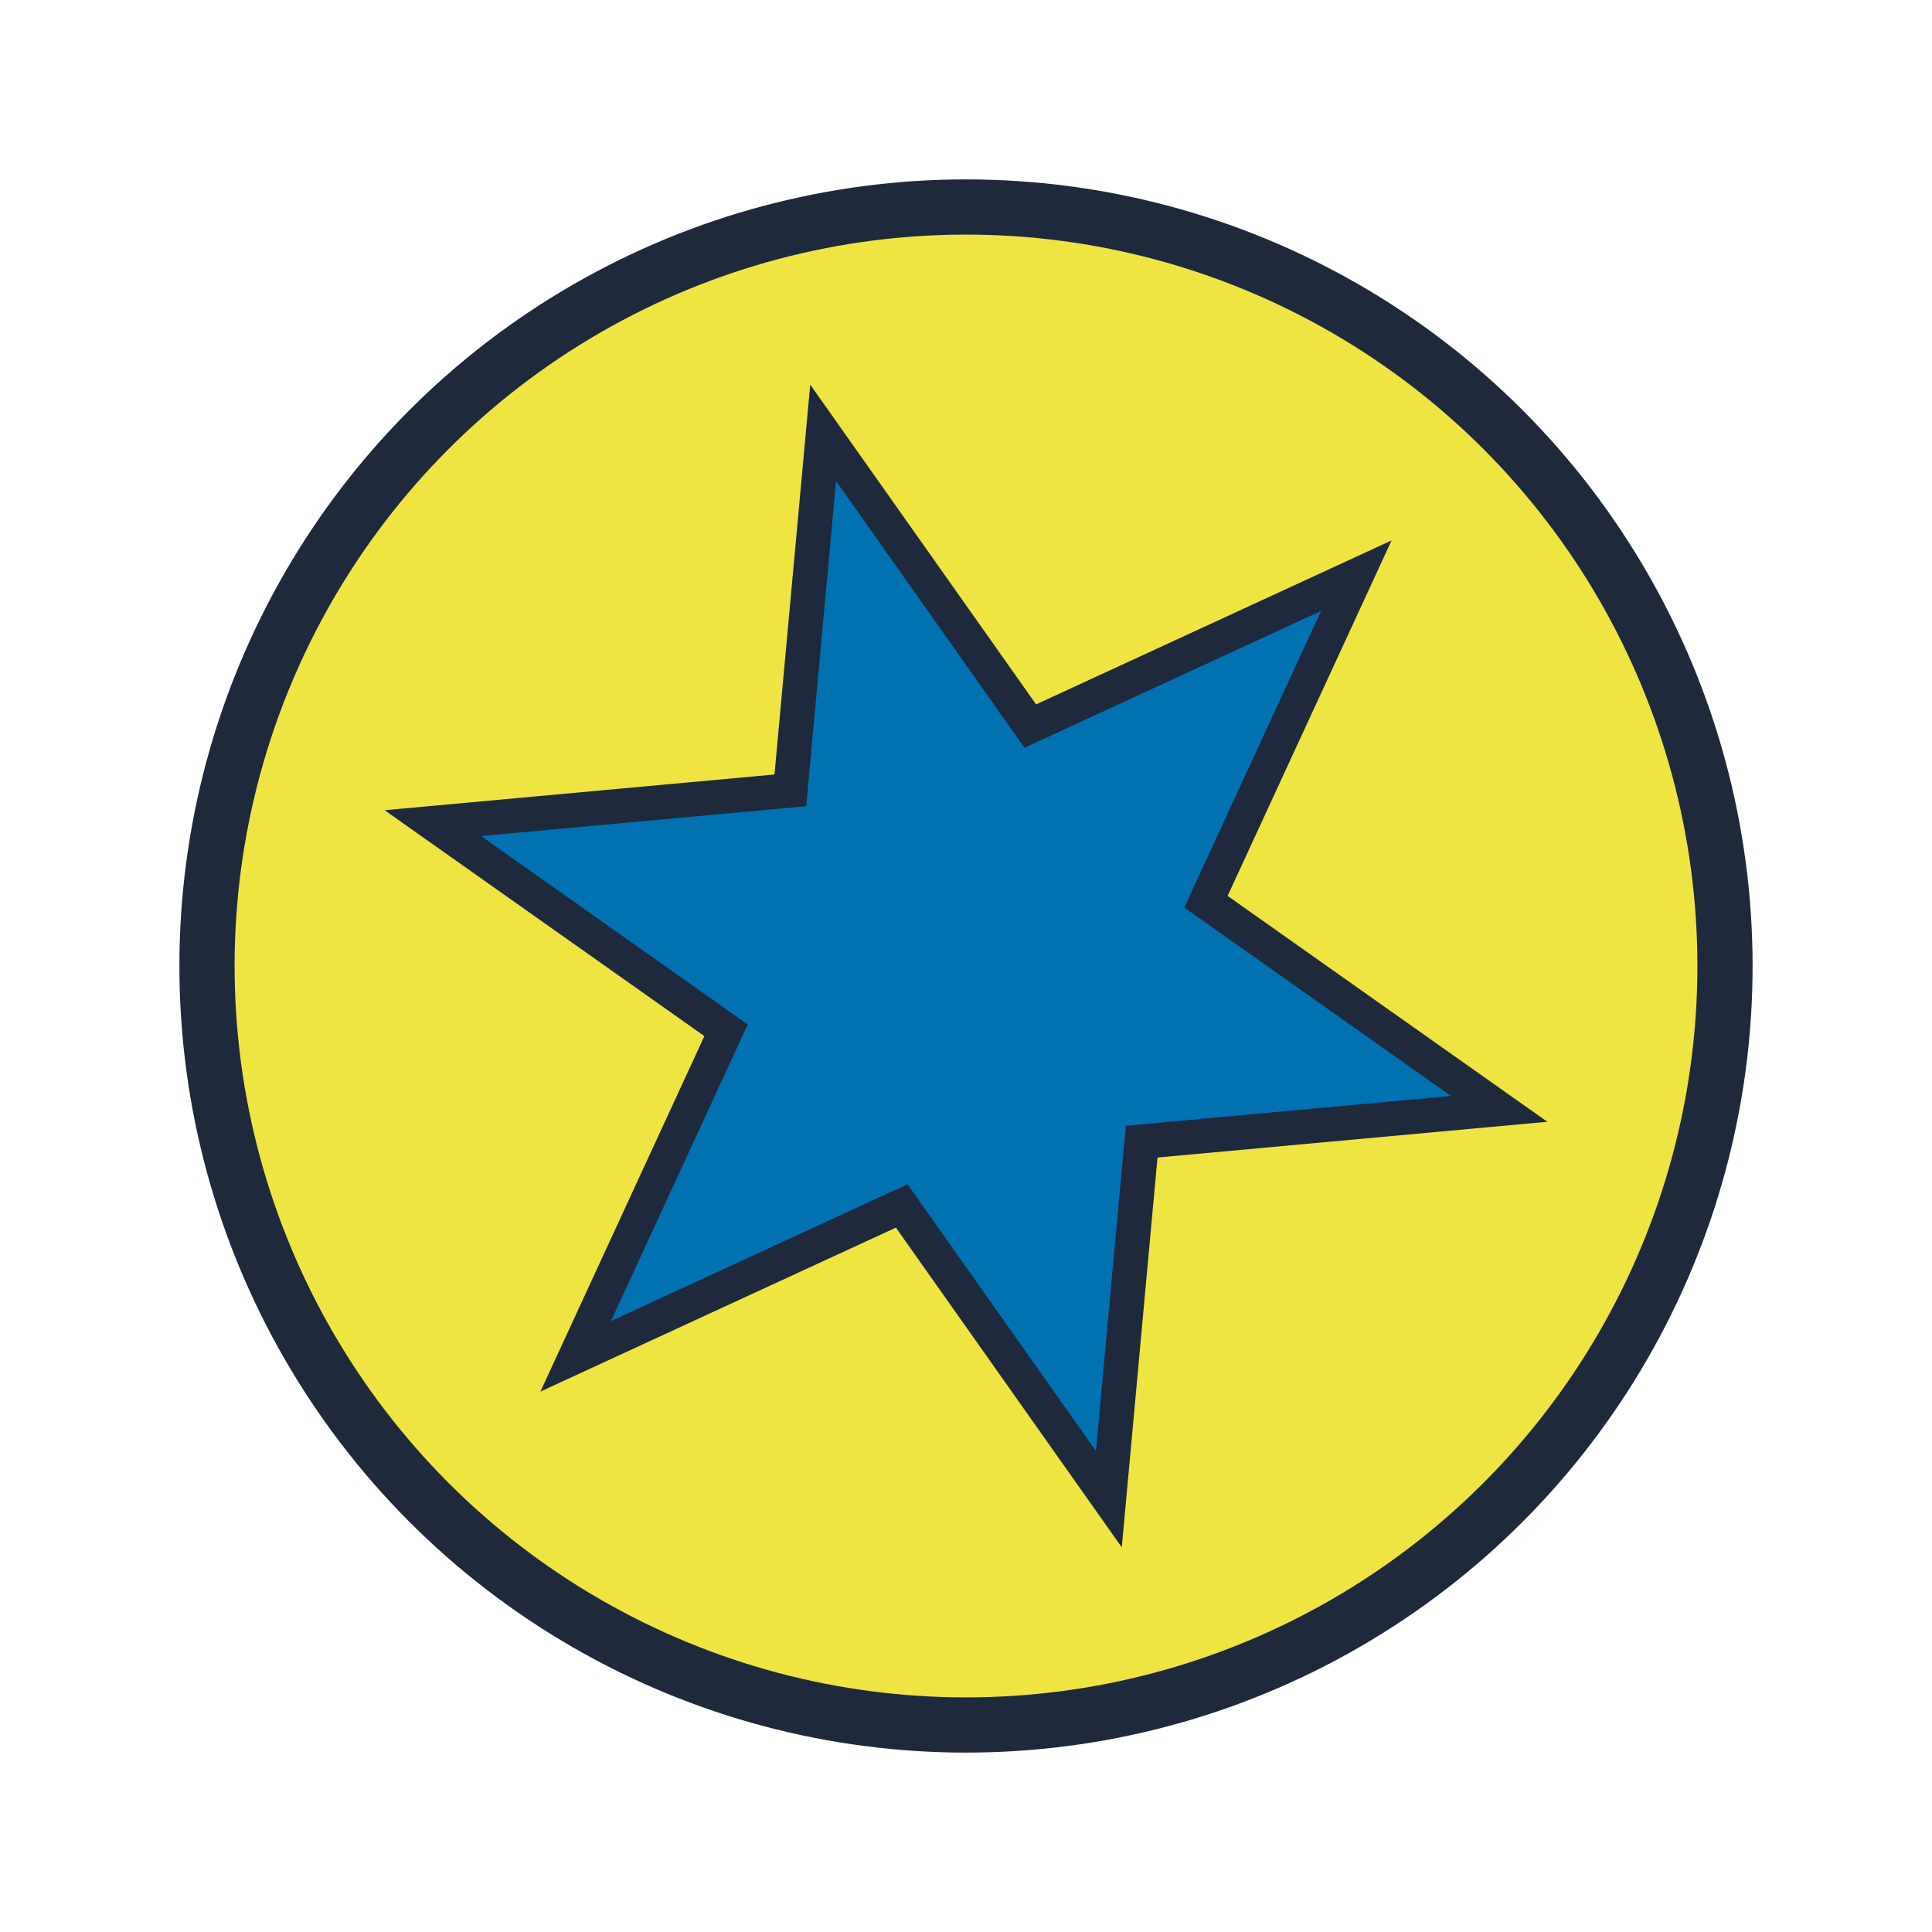 <?xml version="1.0" encoding="UTF-8"?>
<svg width="140" height="140" viewBox="0 0 140 140" xmlns="http://www.w3.org/2000/svg">
  <circle cx="70" cy="70" r="55" fill="#F0E442" stroke="#1e293b" stroke-width="4"/>
  <polygon points="98.284,41.716 87.387,65.341 108.637,80.353 82.728,82.728 80.353,108.637 65.341,87.387 41.716,98.284 52.613,74.659 31.363,59.647 57.272,57.272 59.647,31.363 74.659,52.613" fill="#0072B2" stroke="#1e293b" stroke-width="2.5"/>
  
</svg>